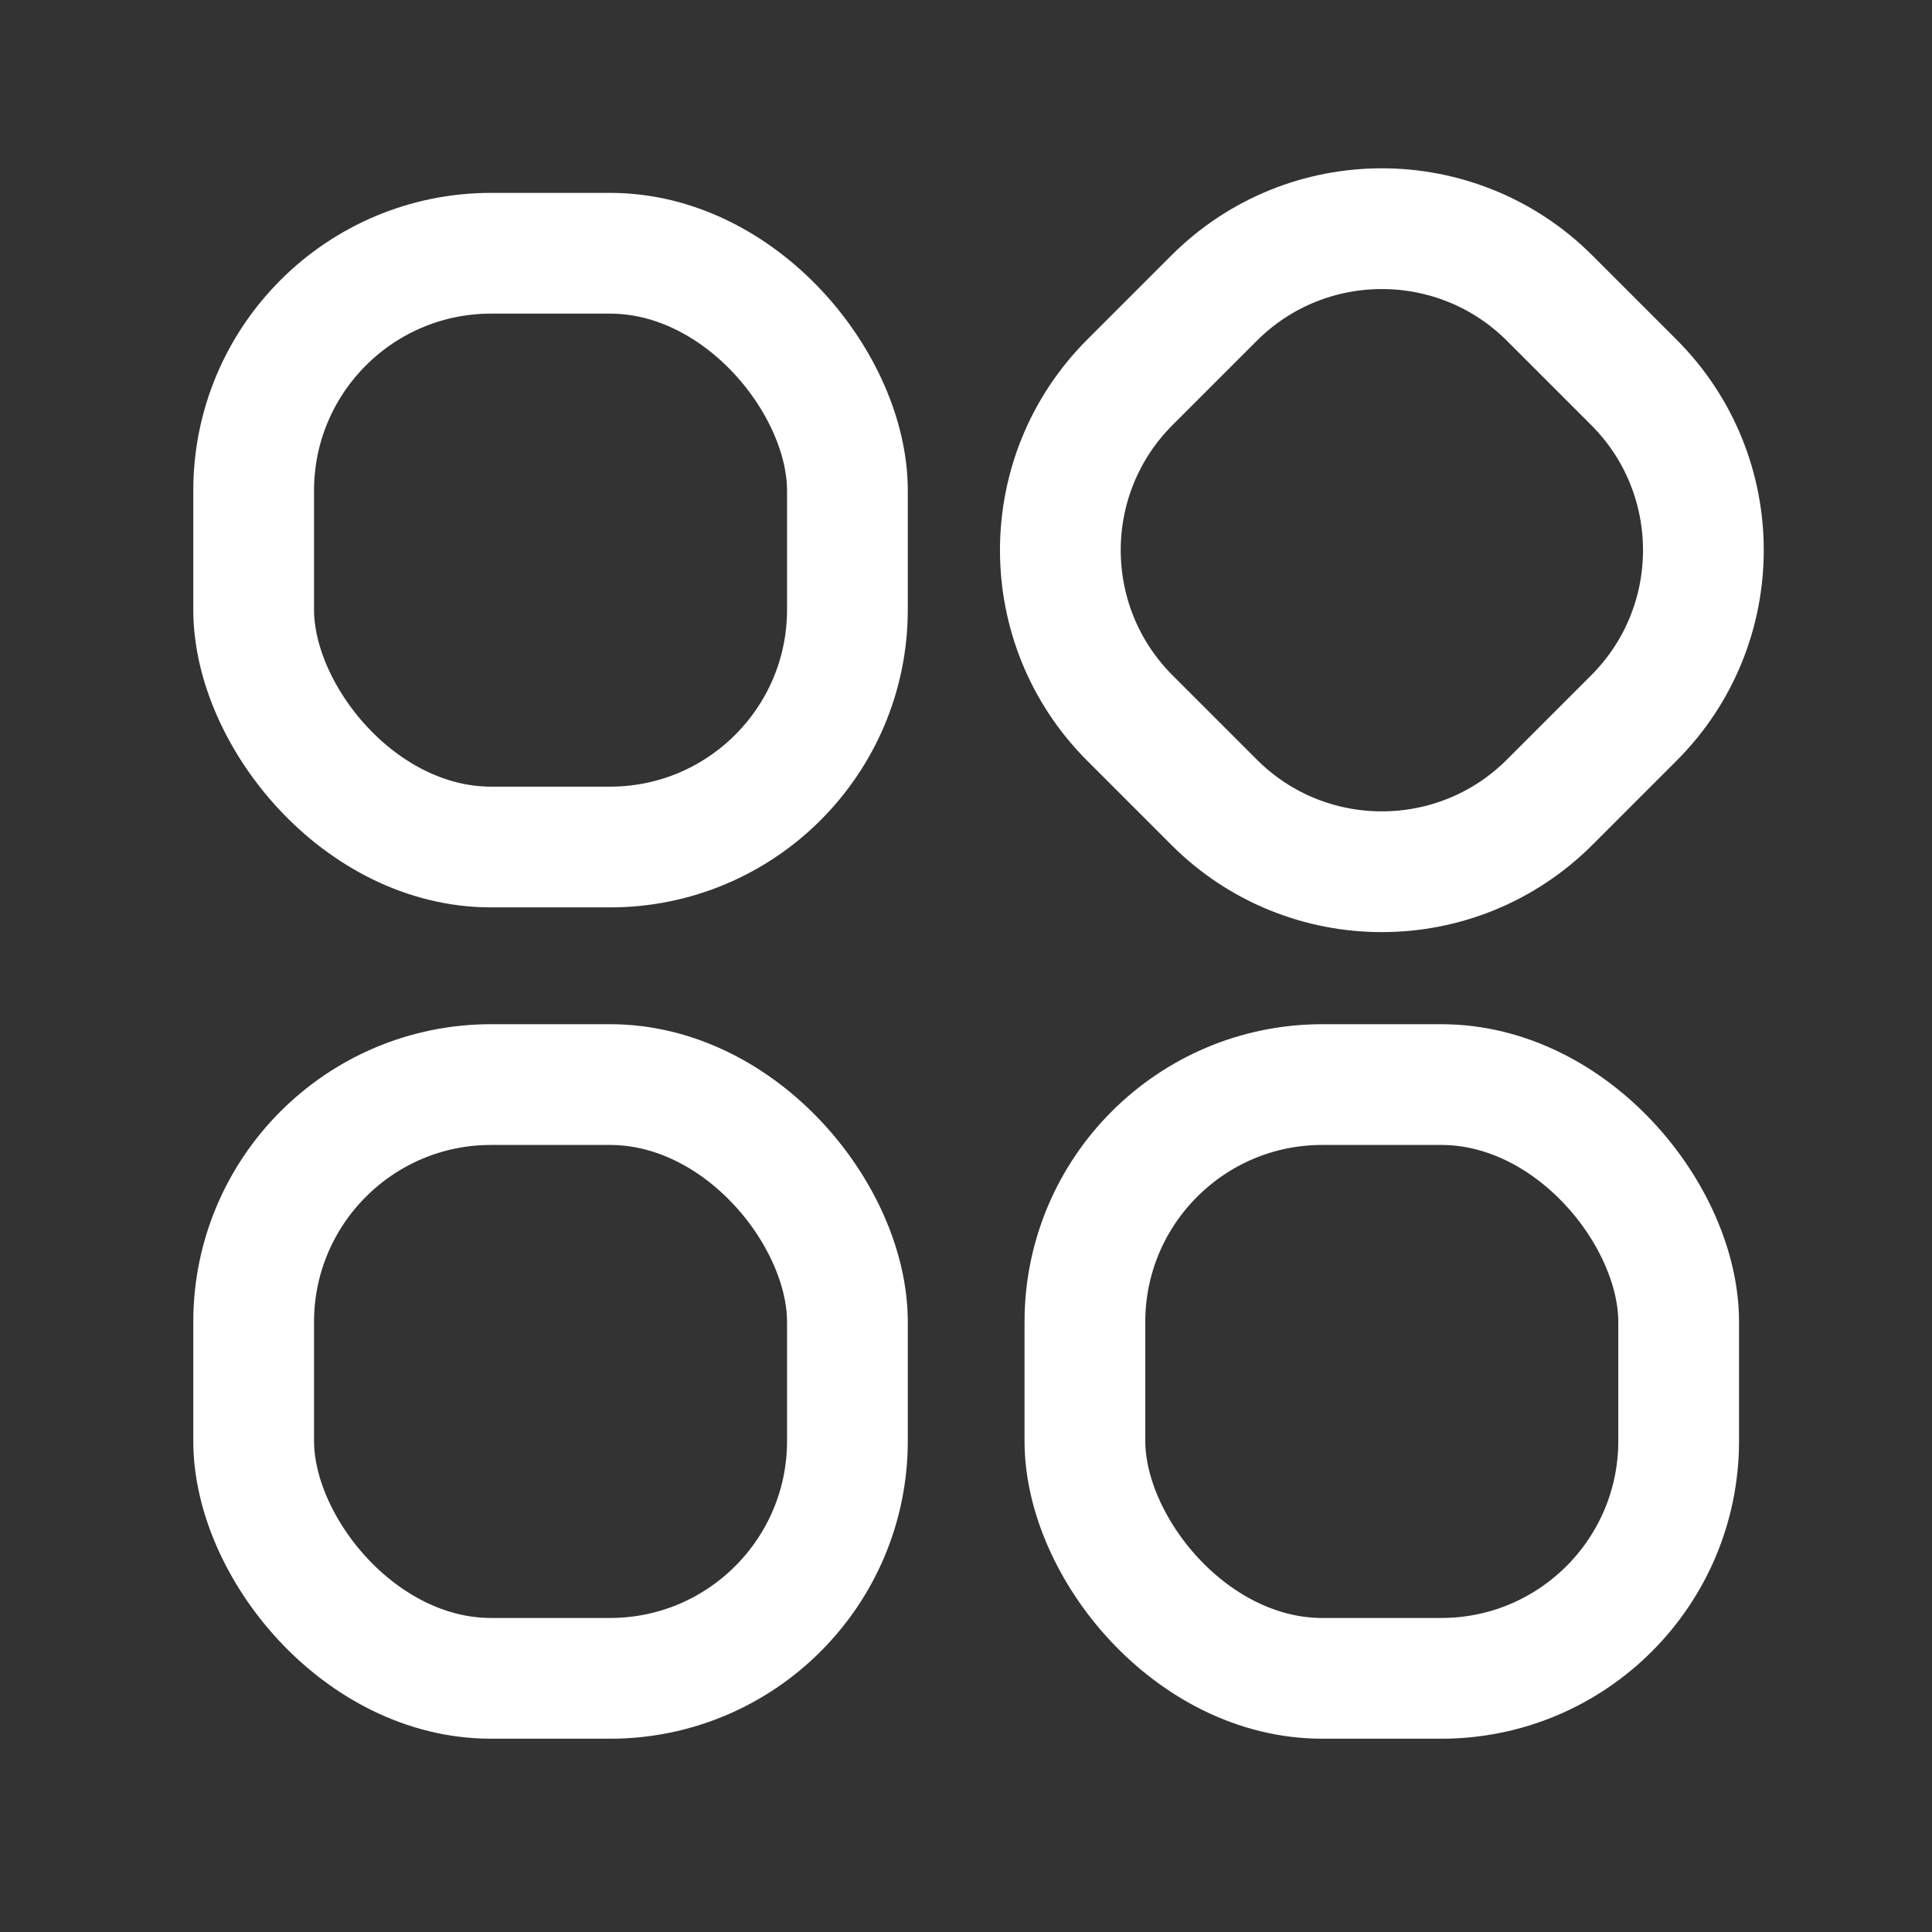 <svg width="24" height="24" viewBox="0 0 24 24" fill="none" xmlns="http://www.w3.org/2000/svg">
<rect x="0" y="0" width="24" height="24" fill="#333333" stroke="none"/>
<rect x="3.151" y="3.146" width="7.376" height="7.376" rx="2.949" stroke="white" stroke-width="1.5" stroke-linecap="round" stroke-linejoin="round"/>
<rect x="3.151" y="13.473" width="7.376" height="7.376" rx="2.949" stroke="white" stroke-width="1.5" stroke-linecap="round" stroke-linejoin="round"/>
<path fill-rule="evenodd" clip-rule="evenodd" d="M14.036 8.92C12.884 7.768 12.884 5.901 14.036 4.749L15.081 3.704C16.232 2.553 18.099 2.553 19.251 3.704L20.296 4.749C21.448 5.901 21.448 7.768 20.296 8.92L19.251 9.965C18.099 11.117 16.232 11.117 15.081 9.965L14.036 8.92Z" stroke="white" stroke-width="1.5" stroke-linecap="round" stroke-linejoin="round"/>
<rect x="13.477" y="13.473" width="7.376" height="7.376" rx="2.949" stroke="white" stroke-width="1.5" stroke-linecap="round" stroke-linejoin="round"/>
</svg>
